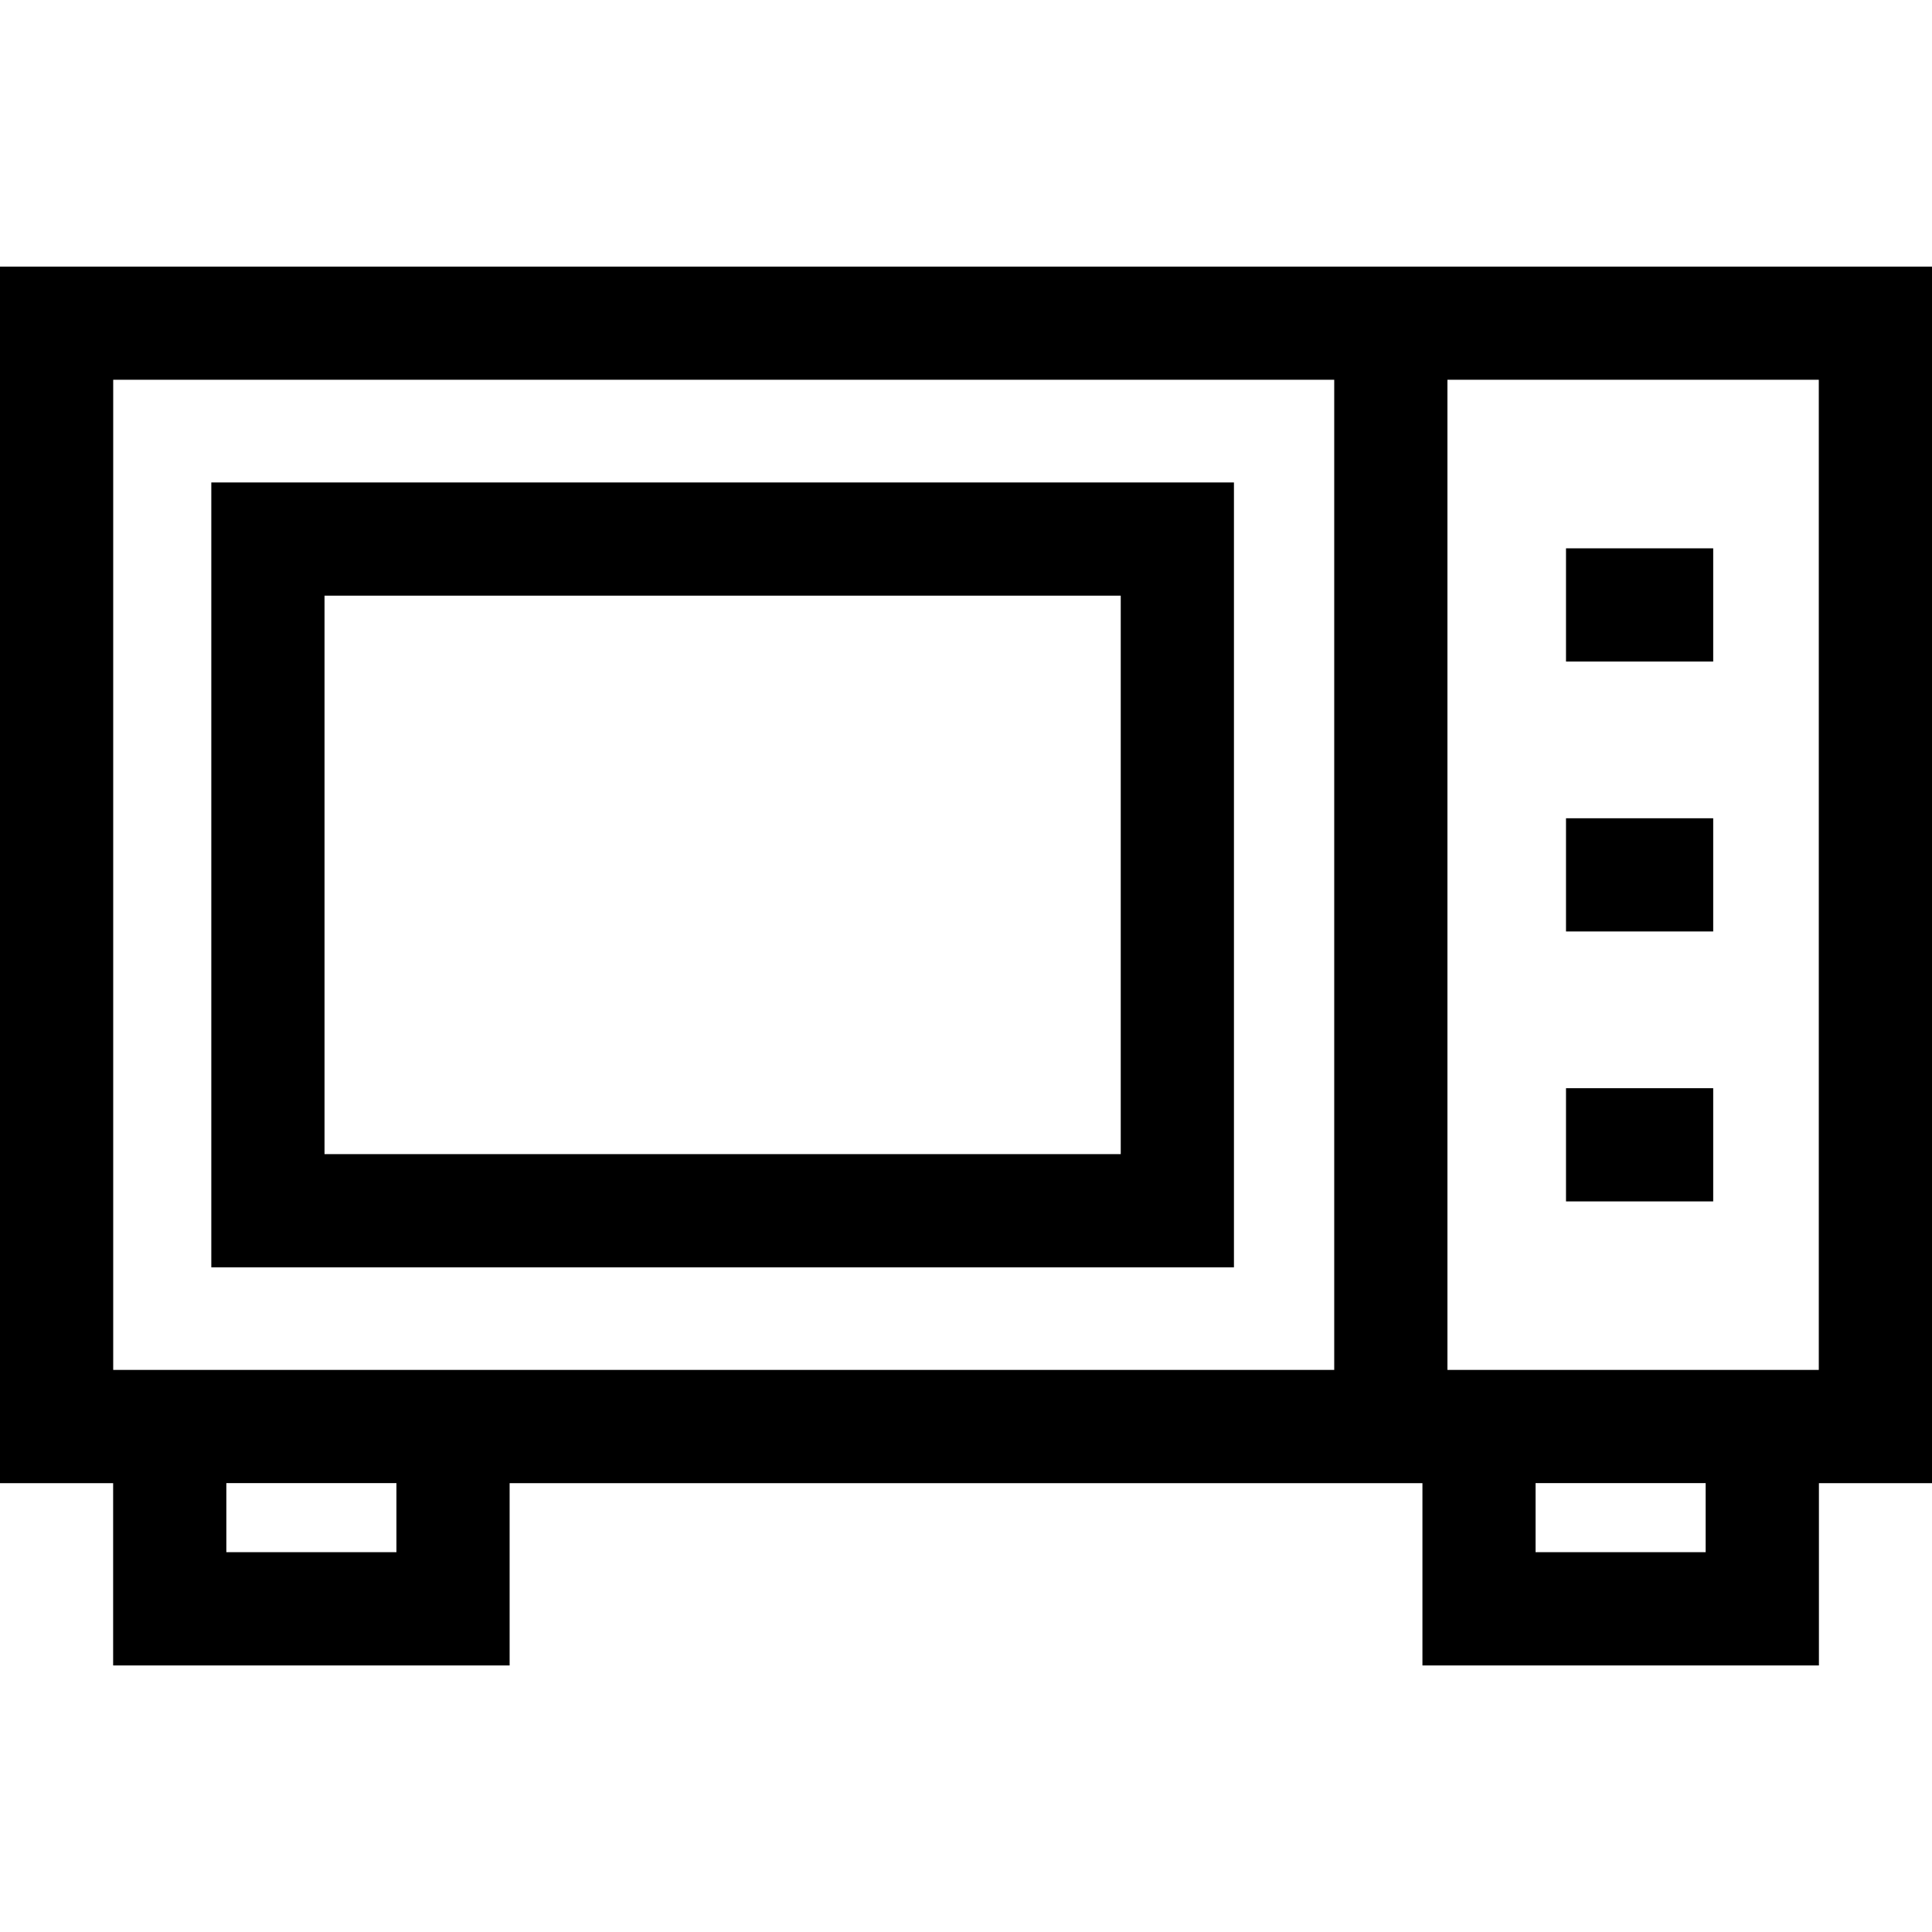 <!-- Generated by IcoMoon.io -->
<svg version="1.1" xmlns="http://www.w3.org/2000/svg" width="32" height="32" viewBox="0 0 32 32">
<title>microwave-1</title>
<path d="M0 4.416v20.15h1.874v3.019h6.567v-3.019h15.119v3.019h6.567v-3.019h1.874v-20.15h-32zM6.566 25.709h-2.817v-1.144h2.817v1.144zM22.099 22.69h-20.224v-16.4h20.224v16.4zM28.251 25.709h-2.817v-1.144h2.817v1.144zM30.125 22.69h-6.151v-16.4h6.151v16.4z"></path>
<path d="M3.5 7.991v13h16.938v-13h-16.938zM18.563 19.116h-13.188v-9.25h13.188v9.25z"></path>
<path d="M25.938 13.553h2.438v1.875h-2.438v-1.875z"></path>
<path d="M25.938 9.082h2.438v1.875h-2.438v-1.875z"></path>
<path d="M25.938 18.024h2.438v1.875h-2.438v-1.875z"></path>
</svg>

